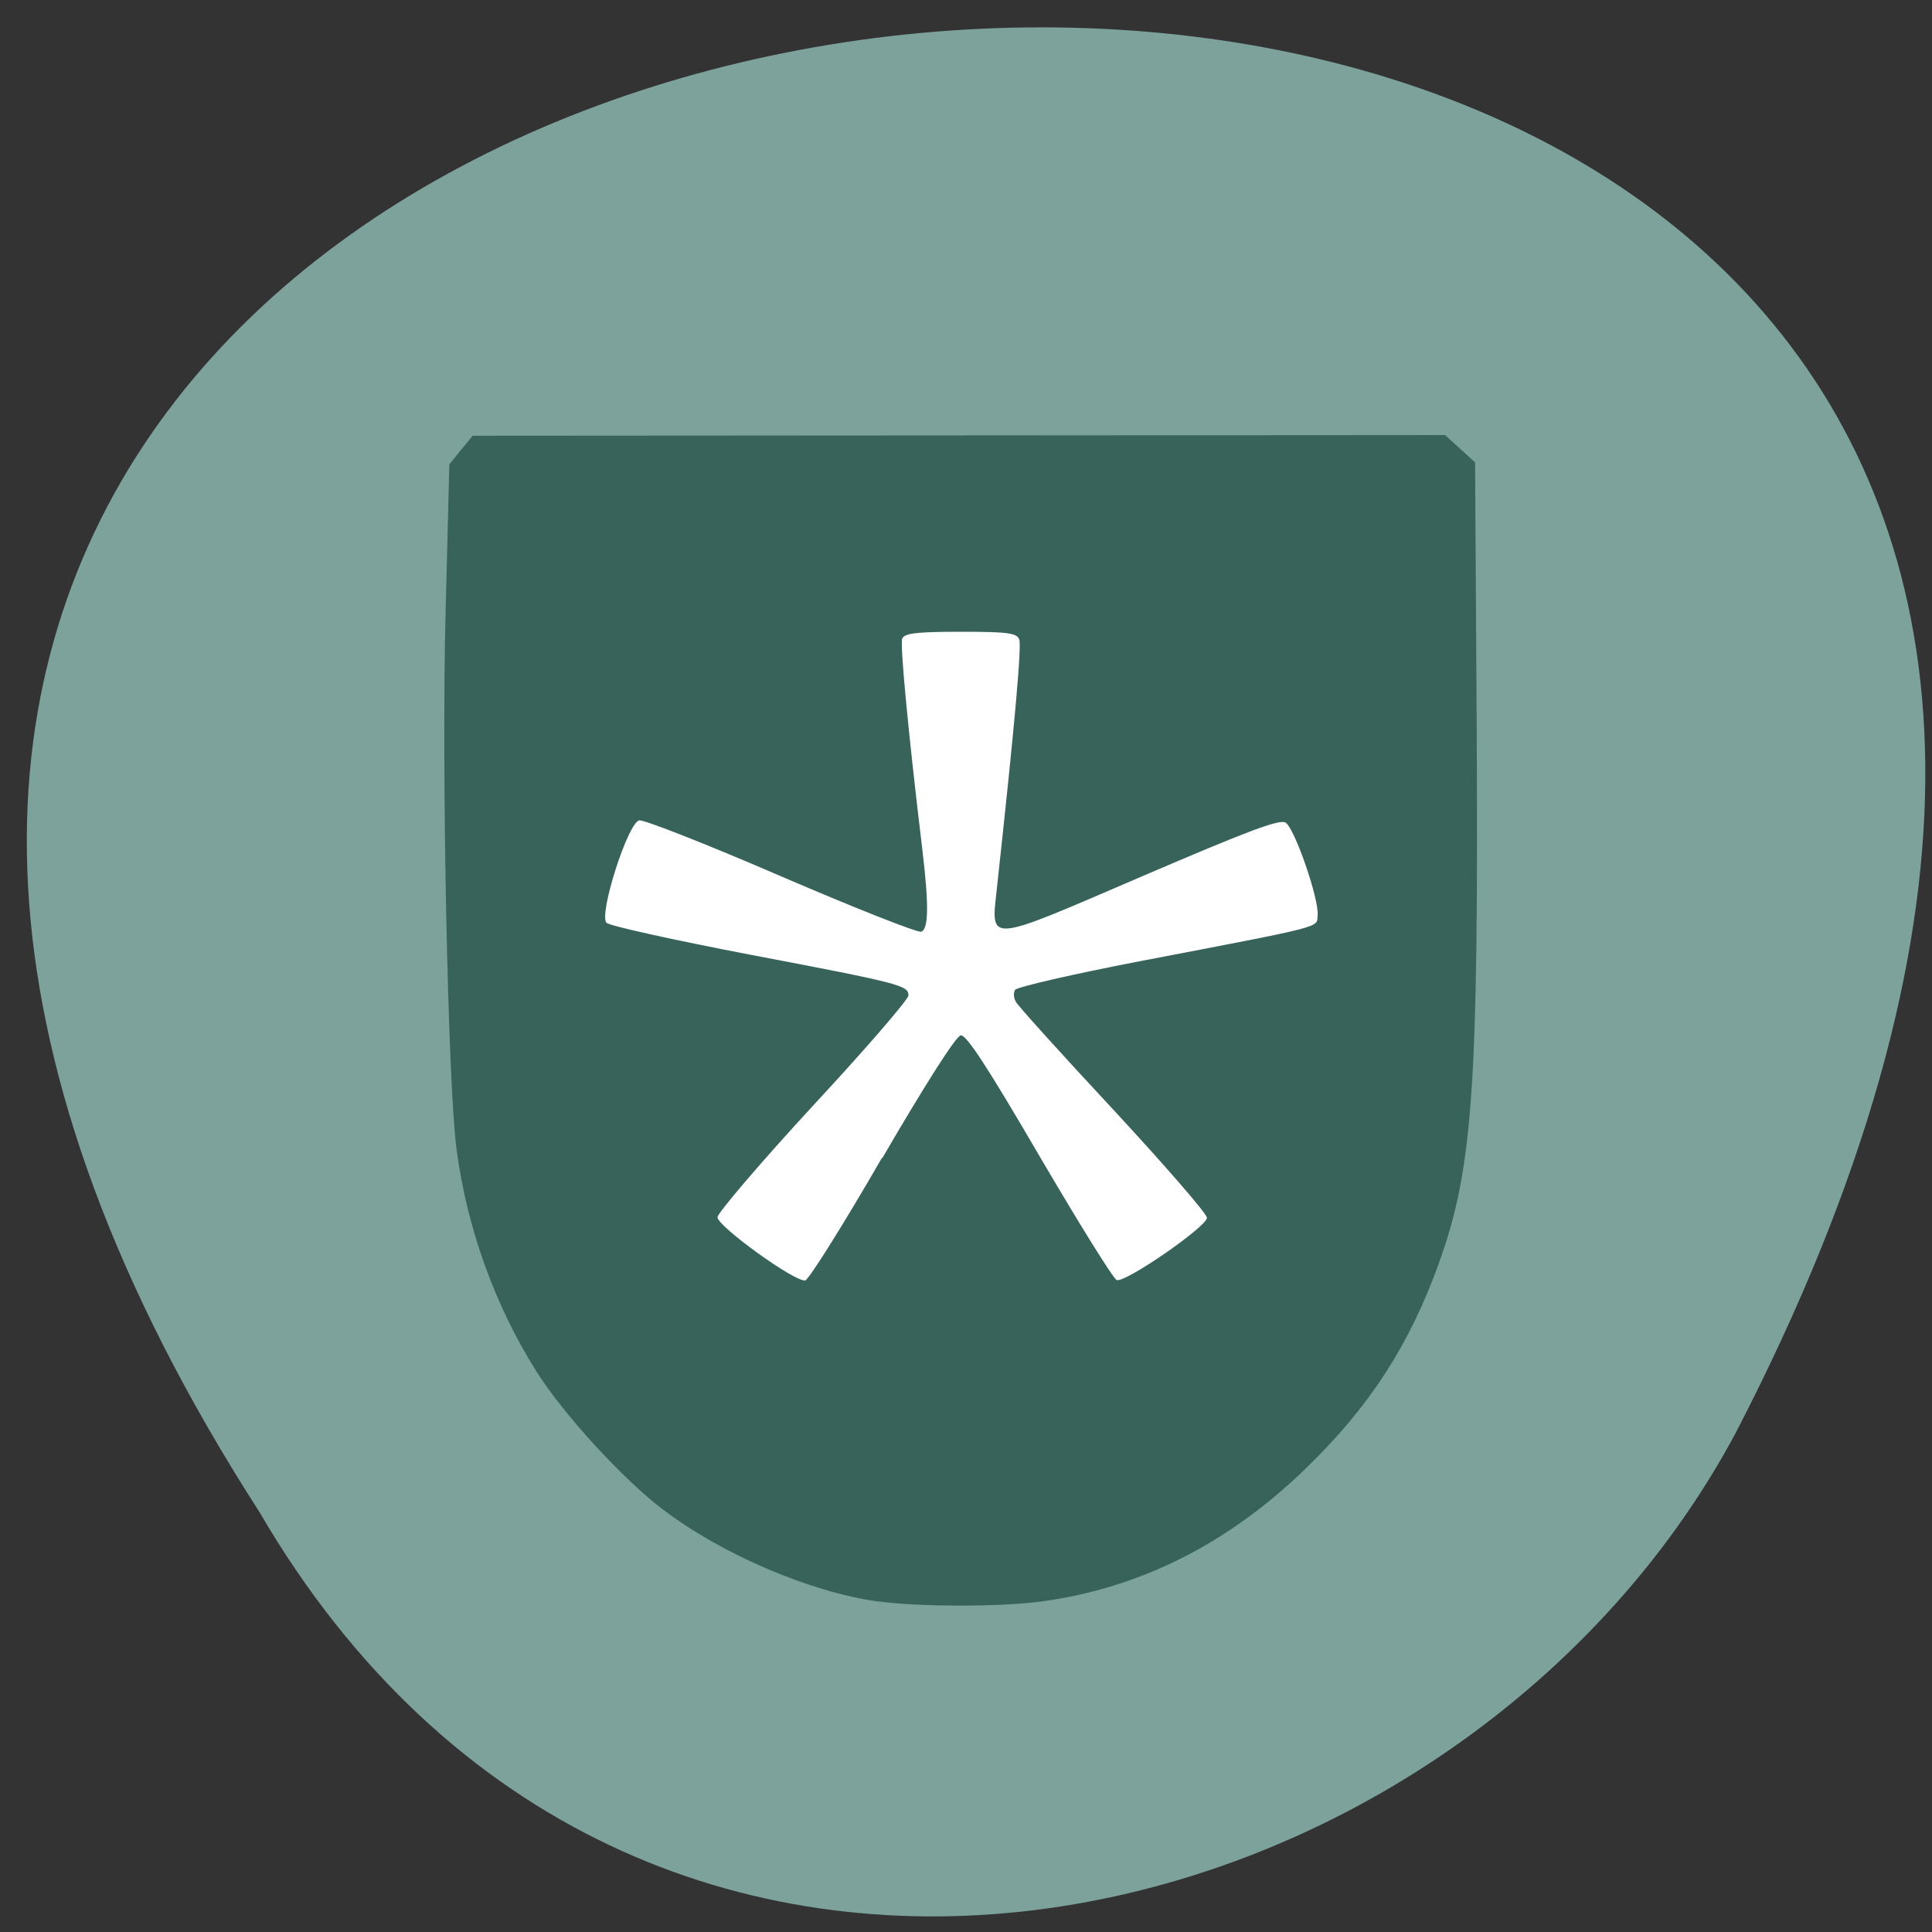 <svg xmlns="http://www.w3.org/2000/svg" viewBox="0 0 24 24"><rect x="0" y="0" width="24" height="24" fill="#333333" stroke="none"/><path d="m 3.219 18.777 c -14.559 -22.625 31.367 -26.11 18.344 -0.98 c -3.461 6.48 -13.664 9.01 -18.344 0.98" fill="#7ca29b"/><path d="m 17.254 12.02 c 0 3.098 -2.34 5.605 -5.219 5.605 c -2.883 0 -5.223 -2.508 -5.223 -5.605 c 0 -3.094 2.34 -5.602 5.223 -5.602 c 2.879 0 5.219 2.508 5.219 5.602" fill="#fff"/><path d="m 10.91 19.895 c -0.844 -0.117 -1.934 -0.582 -2.672 -1.141 c -0.492 -0.371 -1.238 -1.184 -1.57 -1.711 c -0.516 -0.813 -0.867 -1.785 -0.996 -2.762 c -0.109 -0.805 -0.188 -4.719 -0.137 -6.66 l 0.047 -1.852 l 0.145 -0.18 l 0.145 -0.176 l 6.04 -0.004 l 6.04 -0.004 l 0.184 0.168 l 0.188 0.172 l 0.02 3.281 c 0.023 4.461 -0.047 5.492 -0.469 6.664 c -0.363 1.01 -0.855 1.773 -1.633 2.531 c -0.965 0.945 -2.066 1.504 -3.297 1.672 c -0.516 0.07 -1.523 0.07 -2.035 0 m 0.051 -5.508 c 0.512 -0.879 0.914 -1.516 0.973 -1.523 c 0.066 -0.016 0.328 0.383 0.977 1.496 c 0.488 0.832 0.918 1.527 0.961 1.543 c 0.105 0.039 1.121 -0.664 1.121 -0.773 c 0 -0.051 -0.523 -0.652 -1.16 -1.34 c -0.641 -0.688 -1.184 -1.289 -1.211 -1.34 c -0.031 -0.047 -0.035 -0.117 -0.012 -0.152 c 0.023 -0.035 0.719 -0.195 1.547 -0.355 c 2.344 -0.449 2.195 -0.414 2.211 -0.57 c 0.02 -0.199 -0.285 -1.082 -0.398 -1.152 c -0.074 -0.047 -0.473 0.105 -1.785 0.668 c -1.953 0.84 -1.875 0.836 -1.801 0.145 c 0.223 -2.047 0.309 -3.01 0.277 -3.09 c -0.031 -0.078 -0.141 -0.094 -0.727 -0.094 c -0.563 0 -0.699 0.02 -0.727 0.086 c -0.027 0.078 0.074 1.156 0.254 2.648 c 0.078 0.66 0.074 0.957 -0.016 0.992 c -0.043 0.016 -0.824 -0.293 -1.742 -0.688 c -0.914 -0.395 -1.707 -0.707 -1.762 -0.695 c -0.141 0.027 -0.508 1.176 -0.406 1.273 c 0.043 0.039 0.844 0.215 1.781 0.395 c 1.887 0.359 1.969 0.383 1.969 0.508 c 0 0.047 -0.531 0.664 -1.188 1.371 c -0.652 0.707 -1.184 1.332 -1.184 1.383 c 0 0.113 0.965 0.809 1.09 0.785 c 0.043 -0.008 0.473 -0.691 0.953 -1.523" fill="#37635b"/></svg>